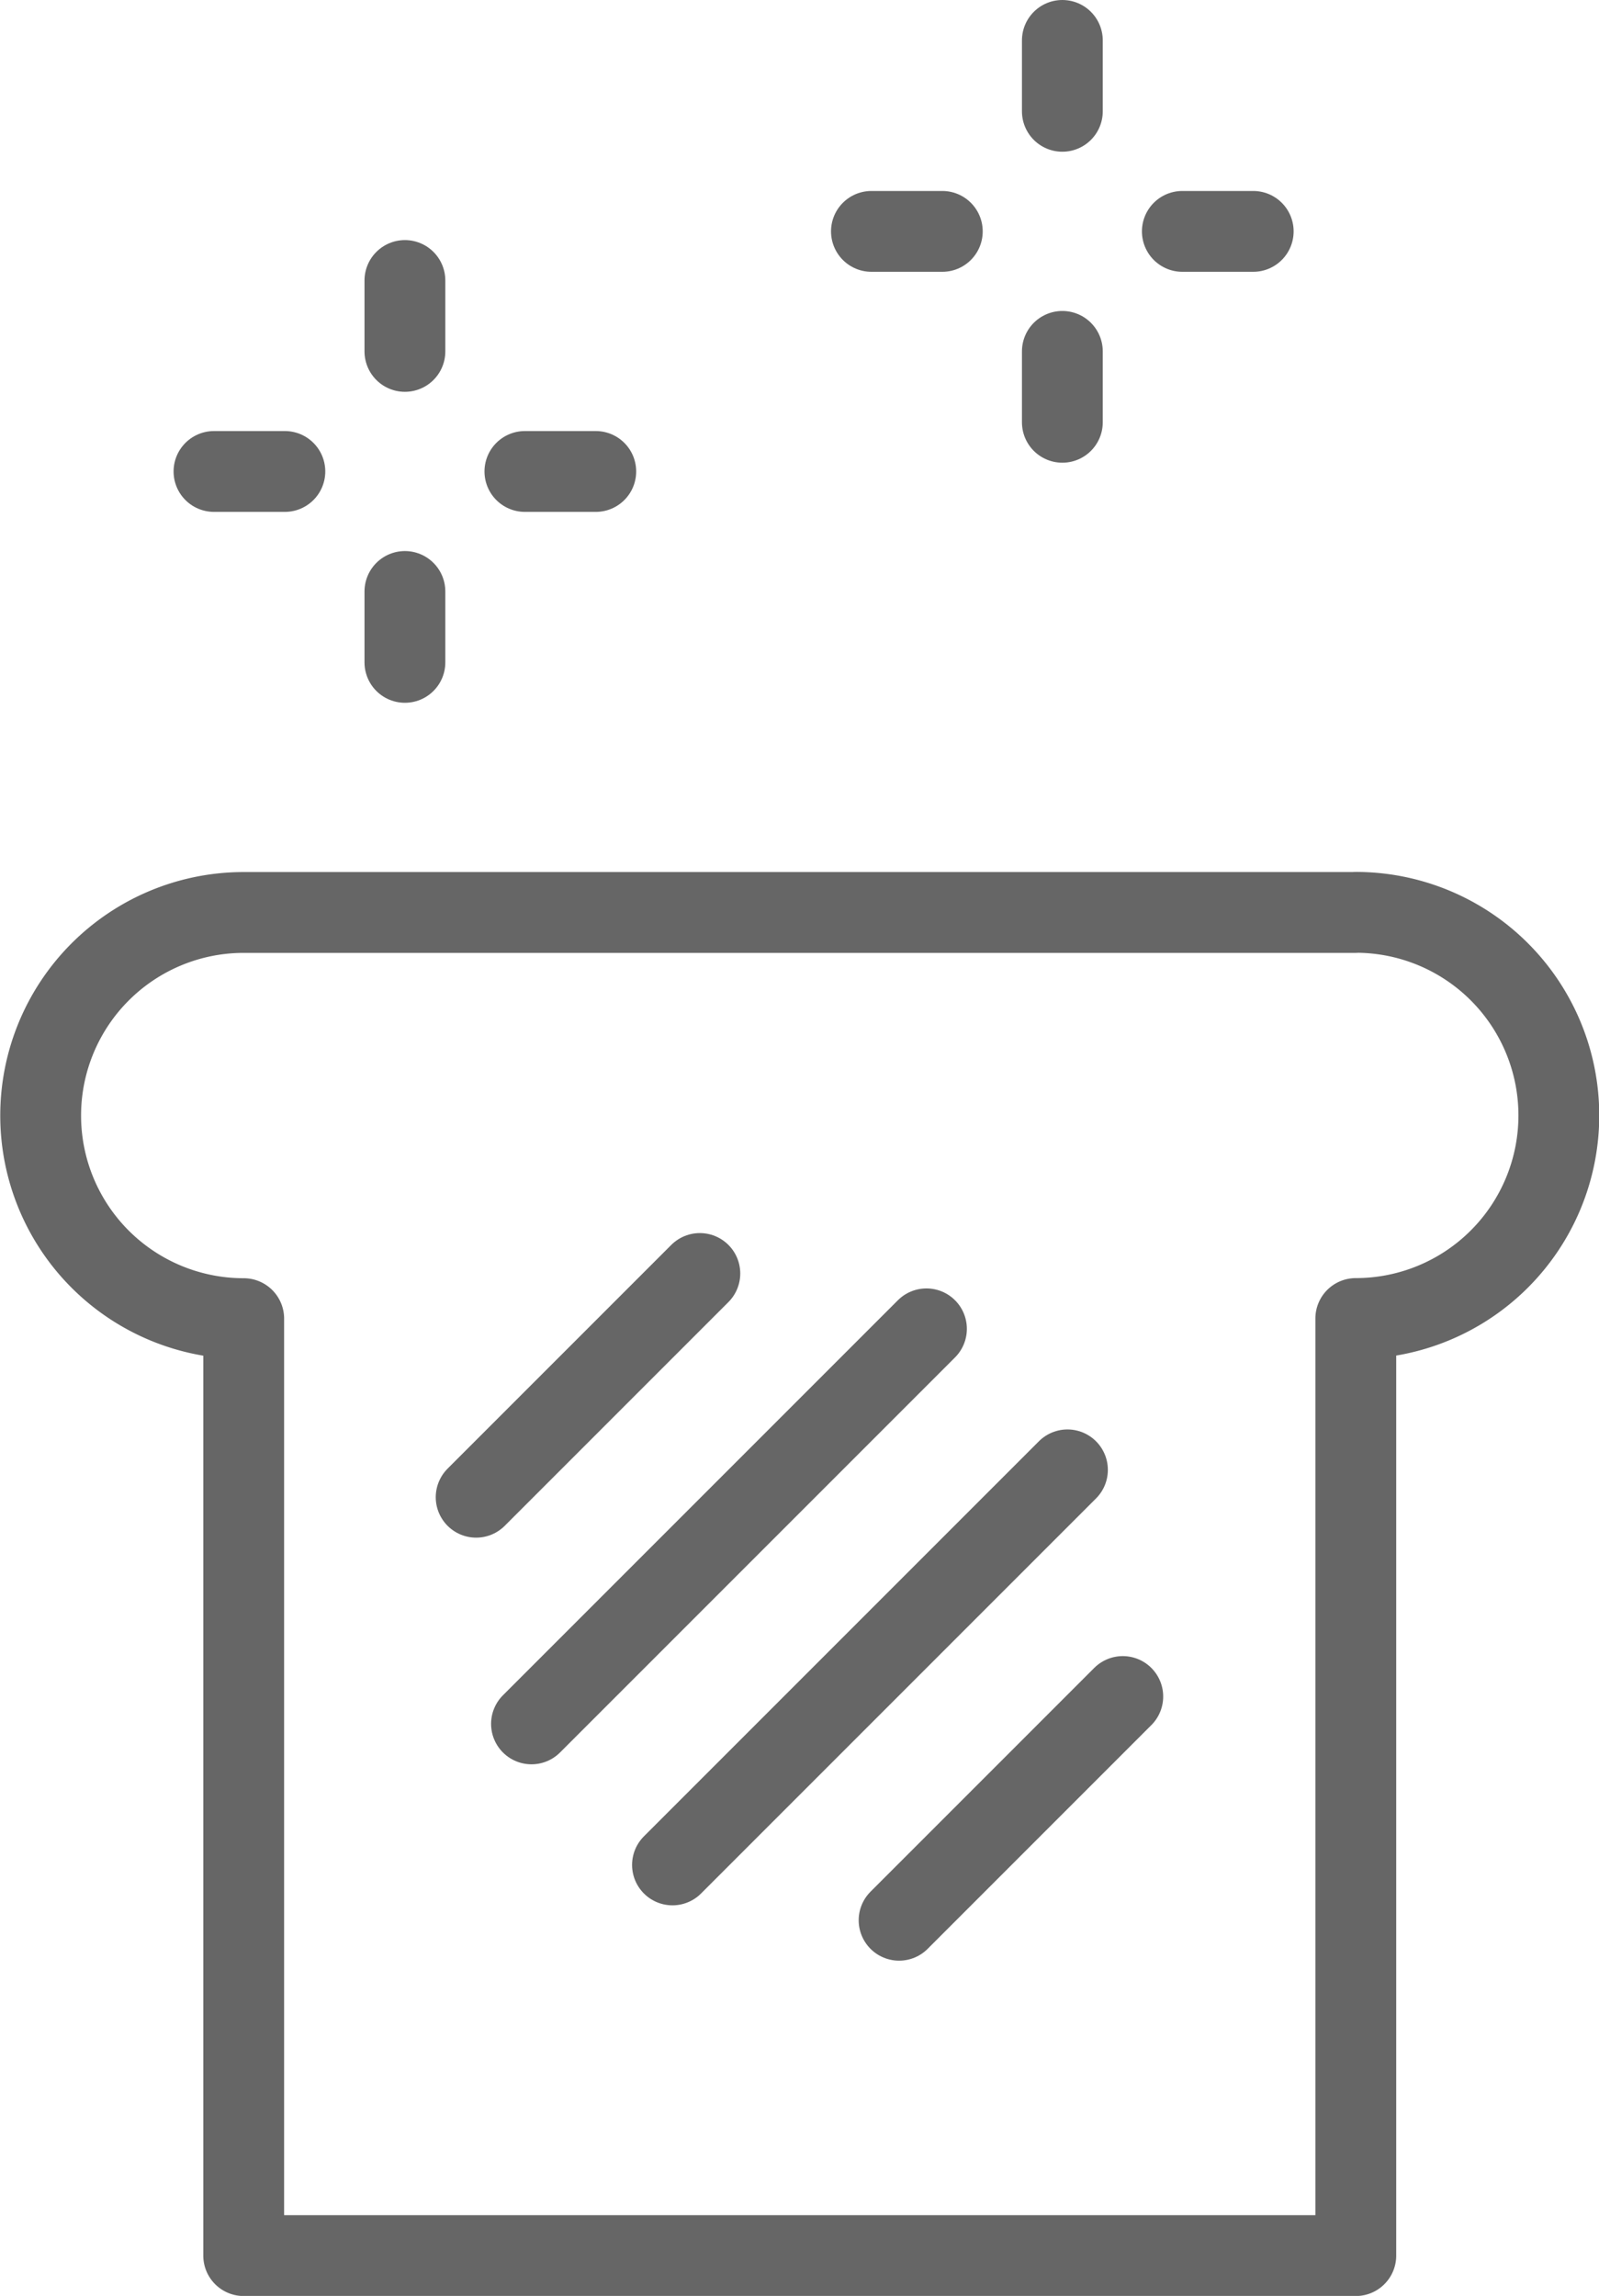 <svg xmlns="http://www.w3.org/2000/svg" width="25.72" height="36.922" viewBox="0 0 25.72 36.922"><g transform="translate(0.65 0.65)"><path d="M1340.384,355.2H1322.5a3.266,3.266,0,0,0,0,6.532V376.8h17.888v-15.07a3.266,3.266,0,0,0,0-6.532Z" transform="translate(-1319.23 -341.176)" fill="none" stroke="#666" stroke-linecap="round" stroke-linejoin="round" stroke-width="1.3"/><g transform="translate(7.009 19.83)"><line x1="3.598" y2="3.598" transform="translate(0 0)" stroke-width="1.3" stroke="#666" stroke-linecap="round" stroke-linejoin="round" fill="none"/><line x1="6.353" y2="6.353" transform="translate(0.89 0.89)" stroke-width="1.3" stroke="#666" stroke-linecap="round" stroke-linejoin="round" fill="none"/><line x1="6.353" y2="6.353" transform="translate(3.158 3.158)" stroke-width="1.3" stroke="#666" stroke-linecap="round" stroke-linejoin="round" fill="none"/><line x1="3.598" y2="3.598" transform="translate(6.803 6.803)" stroke-width="1.3" stroke="#666" stroke-linecap="round" stroke-linejoin="round" fill="none"/></g><g transform="translate(2.792 3.861)"><line x2="1.14" transform="translate(5.001 3.071)" stroke-width="1.3" stroke="#666" stroke-linecap="round" stroke-linejoin="round" fill="none"/><line x2="1.14" transform="translate(0 3.071)" stroke-width="1.3" stroke="#666" stroke-linecap="round" stroke-linejoin="round" fill="none"/><line y2="1.14" transform="translate(3.071 5.001)" stroke-width="1.3" stroke="#666" stroke-linecap="round" stroke-linejoin="round" fill="none"/><line y2="1.14" transform="translate(3.071 0)" stroke-width="1.3" stroke="#666" stroke-linecap="round" stroke-linejoin="round" fill="none"/></g><g transform="translate(13.367 0)"><line x2="1.14" transform="translate(5.001 3.071)" stroke-width="1.3" stroke="#666" stroke-linecap="round" stroke-linejoin="round" fill="none"/><line x2="1.14" transform="translate(0 3.071)" stroke-width="1.3" stroke="#666" stroke-linecap="round" stroke-linejoin="round" fill="none"/><line y2="1.14" transform="translate(3.071 5.001)" stroke-width="1.3" stroke="#666" stroke-linecap="round" stroke-linejoin="round" fill="none"/><line y2="1.14" transform="translate(3.071 0)" stroke-width="1.3" stroke="#666" stroke-linecap="round" stroke-linejoin="round" fill="none"/></g></g></svg>